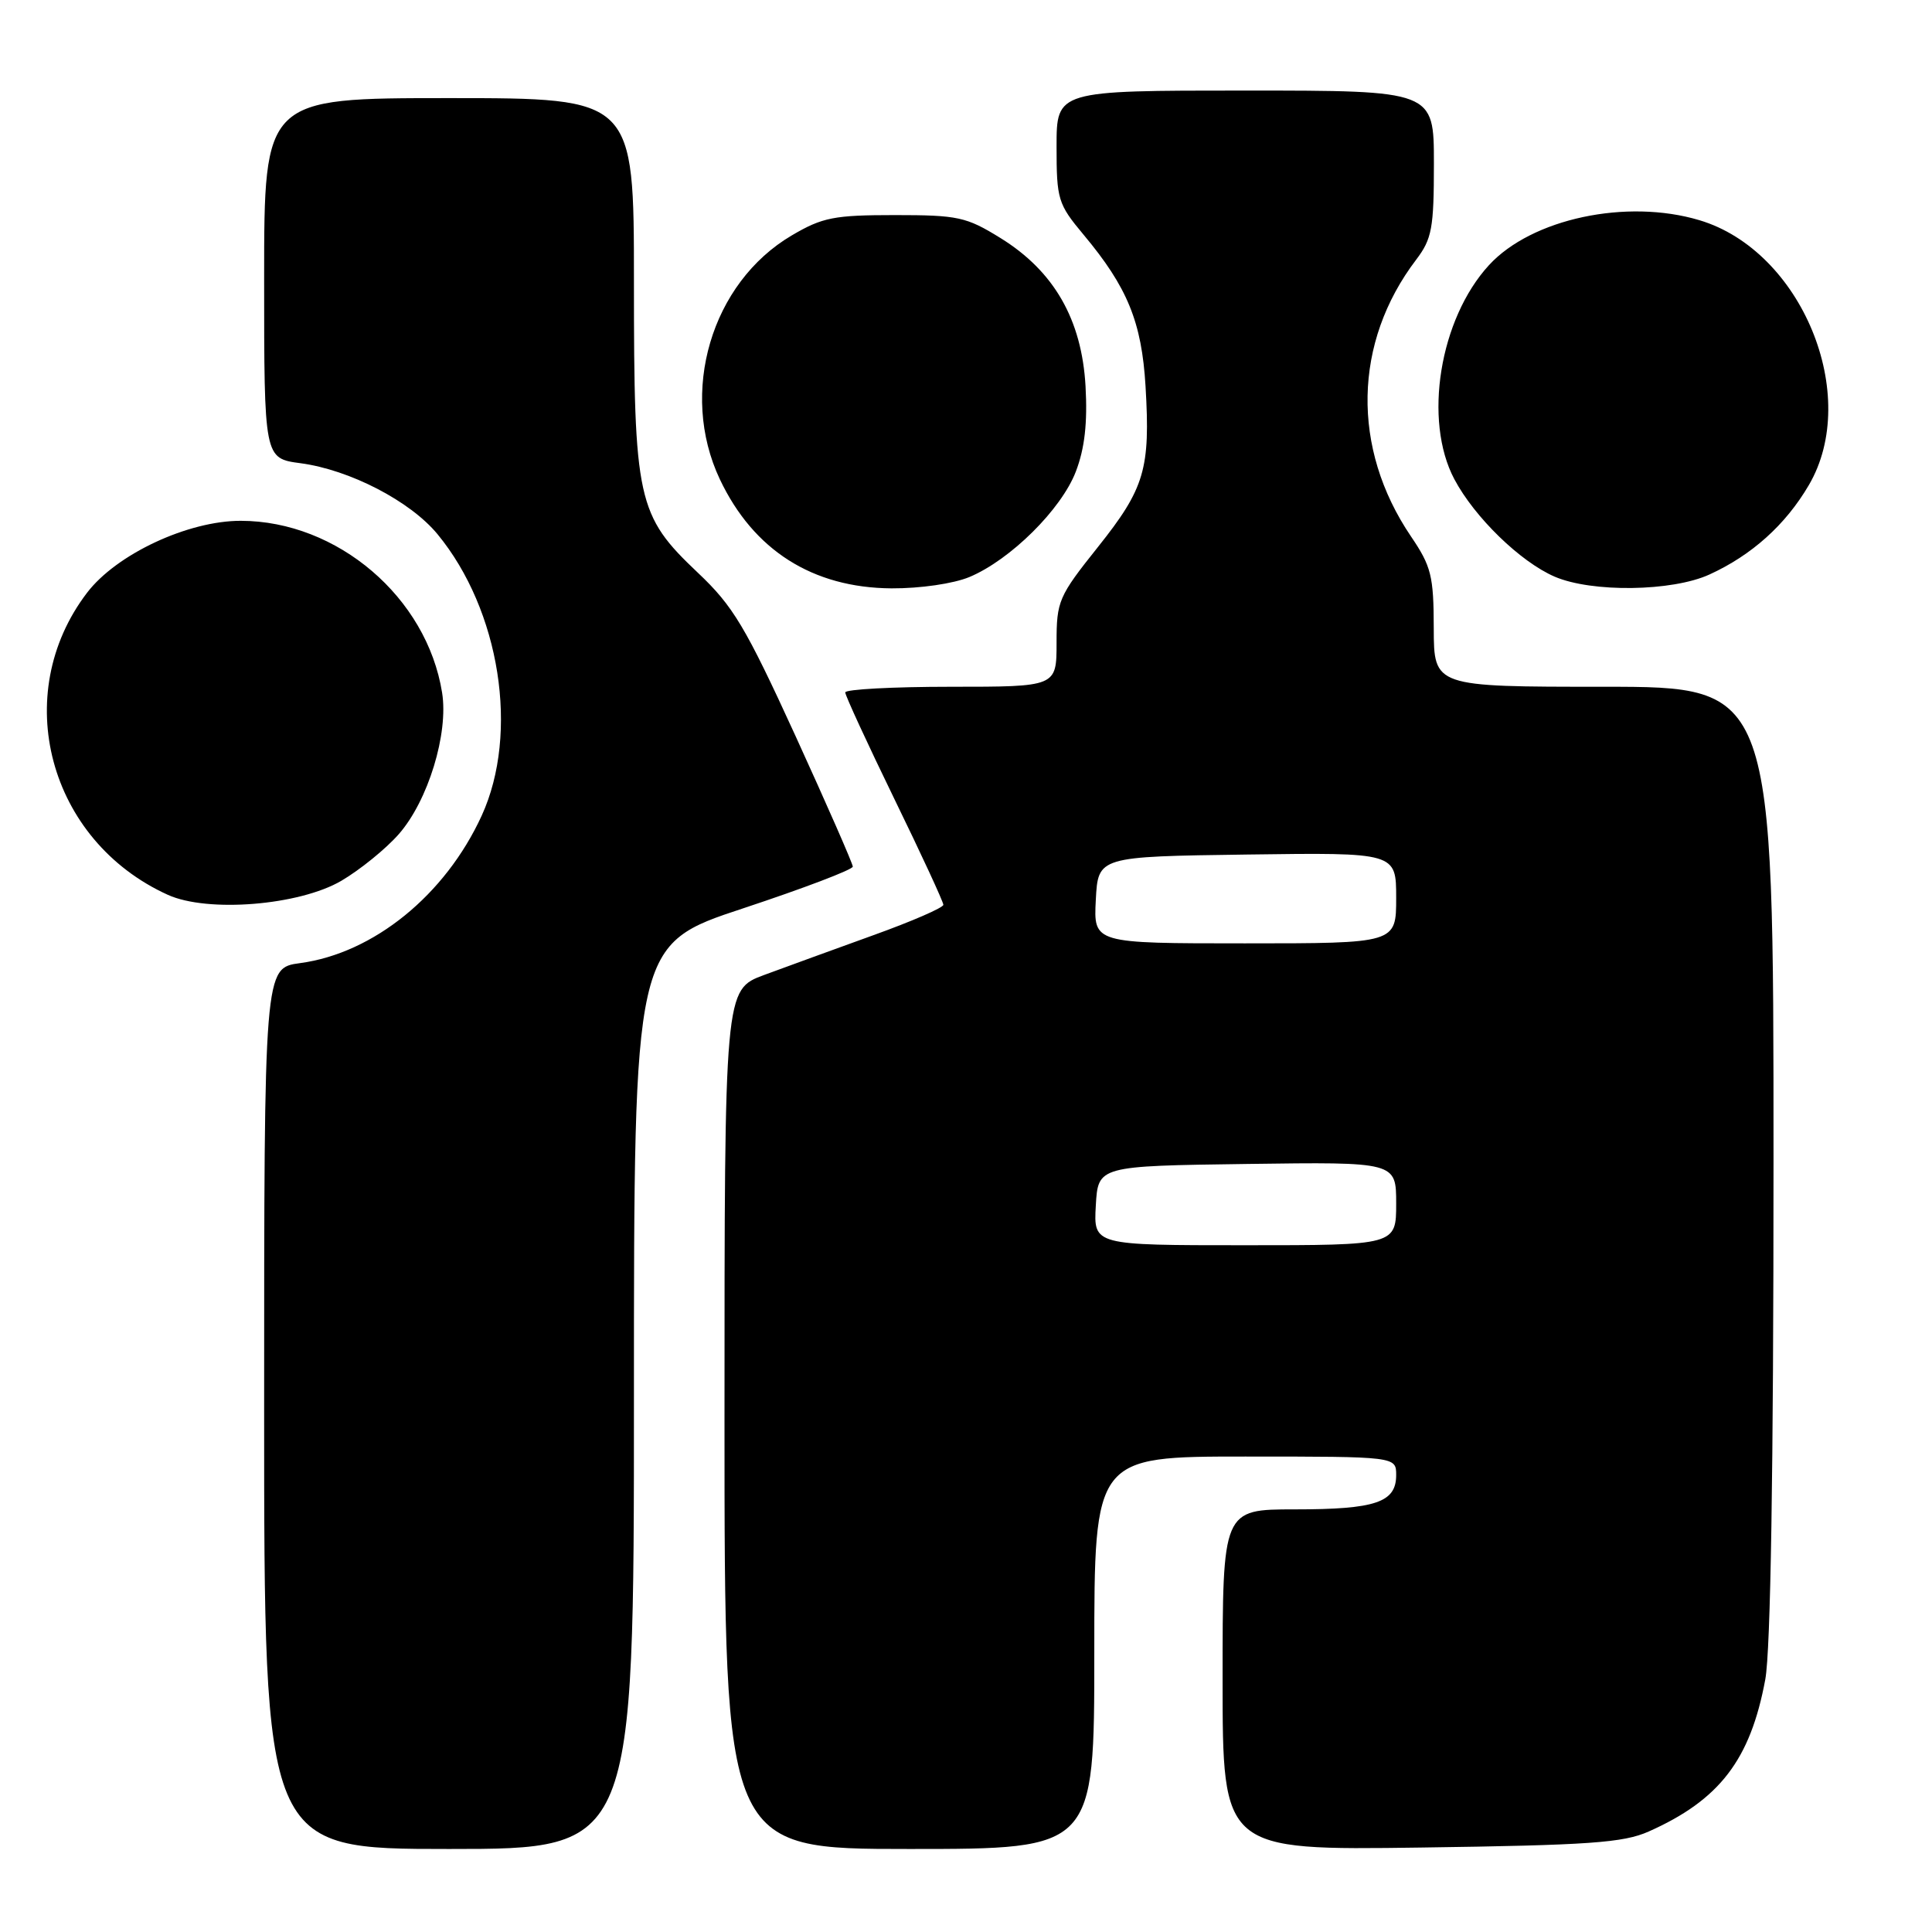 <?xml version="1.0" encoding="UTF-8" standalone="no"?>
<!DOCTYPE svg PUBLIC "-//W3C//DTD SVG 1.1//EN" "http://www.w3.org/Graphics/SVG/1.1/DTD/svg11.dtd" >
<svg xmlns="http://www.w3.org/2000/svg" xmlns:xlink="http://www.w3.org/1999/xlink" version="1.1" viewBox="0 0 256 256">
 <g >
 <path fill="currentColor"
d=" M 84.00 185.07 C 84.00 125.14 84.00 125.14 98.50 120.35 C 106.47 117.71 113.00 115.23 113.00 114.83 C 113.00 114.44 109.58 106.65 105.41 97.52 C 98.77 83.02 97.14 80.30 92.47 75.89 C 84.42 68.27 84.00 66.34 84.00 37.32 C 84.00 13.00 84.00 13.00 59.50 13.00 C 35.00 13.00 35.00 13.00 35.00 36.87 C 35.00 60.74 35.00 60.74 39.83 61.38 C 46.34 62.25 54.36 66.40 57.97 70.78 C 66.27 80.85 68.83 97.14 63.83 108.07 C 59.01 118.59 49.51 126.31 39.75 127.62 C 35.00 128.26 35.00 128.26 35.00 186.63 C 35.00 245.00 35.00 245.00 59.50 245.00 C 84.00 245.00 84.00 245.00 84.00 185.07 Z  M 145.00 219.00 C 145.00 193.00 145.00 193.00 165.00 193.00 C 185.00 193.00 185.00 193.00 185.00 195.46 C 185.00 199.08 182.28 200.00 171.57 200.00 C 162.00 200.00 162.00 200.00 162.00 222.59 C 162.00 245.17 162.00 245.17 188.25 244.81 C 210.57 244.50 215.09 244.18 218.45 242.69 C 227.85 238.51 231.94 233.18 233.91 222.53 C 234.62 218.67 235.00 194.92 235.00 153.82 C 235.00 91.00 235.00 91.00 212.50 91.00 C 190.00 91.00 190.00 91.00 189.98 83.25 C 189.97 76.30 189.65 75.04 186.95 71.06 C 179.05 59.39 179.31 45.37 187.65 34.41 C 189.74 31.65 190.00 30.25 190.00 21.66 C 190.00 12.00 190.00 12.00 165.00 12.00 C 140.00 12.00 140.00 12.00 140.00 19.41 C 140.00 26.43 140.18 27.03 143.57 31.09 C 149.40 38.06 151.28 42.67 151.79 51.18 C 152.44 62.13 151.69 64.69 145.50 72.46 C 140.25 79.04 140.00 79.63 140.00 85.18 C 140.00 91.00 140.00 91.00 126.00 91.00 C 118.30 91.00 112.00 91.34 112.00 91.75 C 112.00 92.16 114.93 98.51 118.50 105.85 C 122.08 113.19 125.00 119.51 125.00 119.89 C 125.00 120.27 120.84 122.08 115.75 123.91 C 110.66 125.75 104.14 128.12 101.25 129.19 C 96.00 131.14 96.00 131.14 96.00 188.07 C 96.00 245.00 96.00 245.00 120.50 245.00 C 145.00 245.00 145.00 245.00 145.00 219.00 Z  M 45.23 116.71 C 47.70 115.26 51.13 112.48 52.84 110.53 C 56.72 106.11 59.45 97.20 58.58 91.78 C 56.56 79.15 44.71 69.03 31.91 69.01 C 24.91 69.00 15.43 73.43 11.53 78.55 C 1.25 92.03 6.43 111.40 22.24 118.57 C 27.52 120.96 39.64 119.98 45.23 116.71 Z  M 128.45 76.46 C 133.88 74.19 140.65 67.48 142.56 62.47 C 143.73 59.41 144.11 56.04 143.84 51.18 C 143.34 42.33 139.66 35.92 132.55 31.53 C 128.04 28.74 126.94 28.50 118.58 28.50 C 110.52 28.50 108.98 28.80 104.92 31.19 C 94.24 37.47 89.95 52.00 95.38 63.50 C 99.83 72.90 107.67 77.89 118.13 77.96 C 121.94 77.98 126.33 77.34 128.45 76.46 Z  M 226.50 76.13 C 232.11 73.57 236.60 69.54 239.68 64.28 C 246.64 52.40 238.73 33.23 225.19 29.18 C 215.55 26.29 202.96 28.97 197.30 35.13 C 190.75 42.26 188.57 55.70 192.71 63.50 C 195.39 68.55 201.46 74.45 206.00 76.41 C 210.92 78.53 221.55 78.39 226.50 76.13 Z  M 145.20 159.75 C 145.50 154.50 145.50 154.50 165.25 154.23 C 185.00 153.96 185.00 153.96 185.00 159.48 C 185.00 165.00 185.00 165.00 164.95 165.00 C 144.90 165.00 144.90 165.00 145.20 159.75 Z  M 145.20 119.25 C 145.50 113.50 145.50 113.50 165.25 113.23 C 185.00 112.96 185.00 112.96 185.00 118.98 C 185.00 125.00 185.00 125.00 164.95 125.00 C 144.90 125.00 144.90 125.00 145.20 119.25 Z "/>
</g>
</svg>